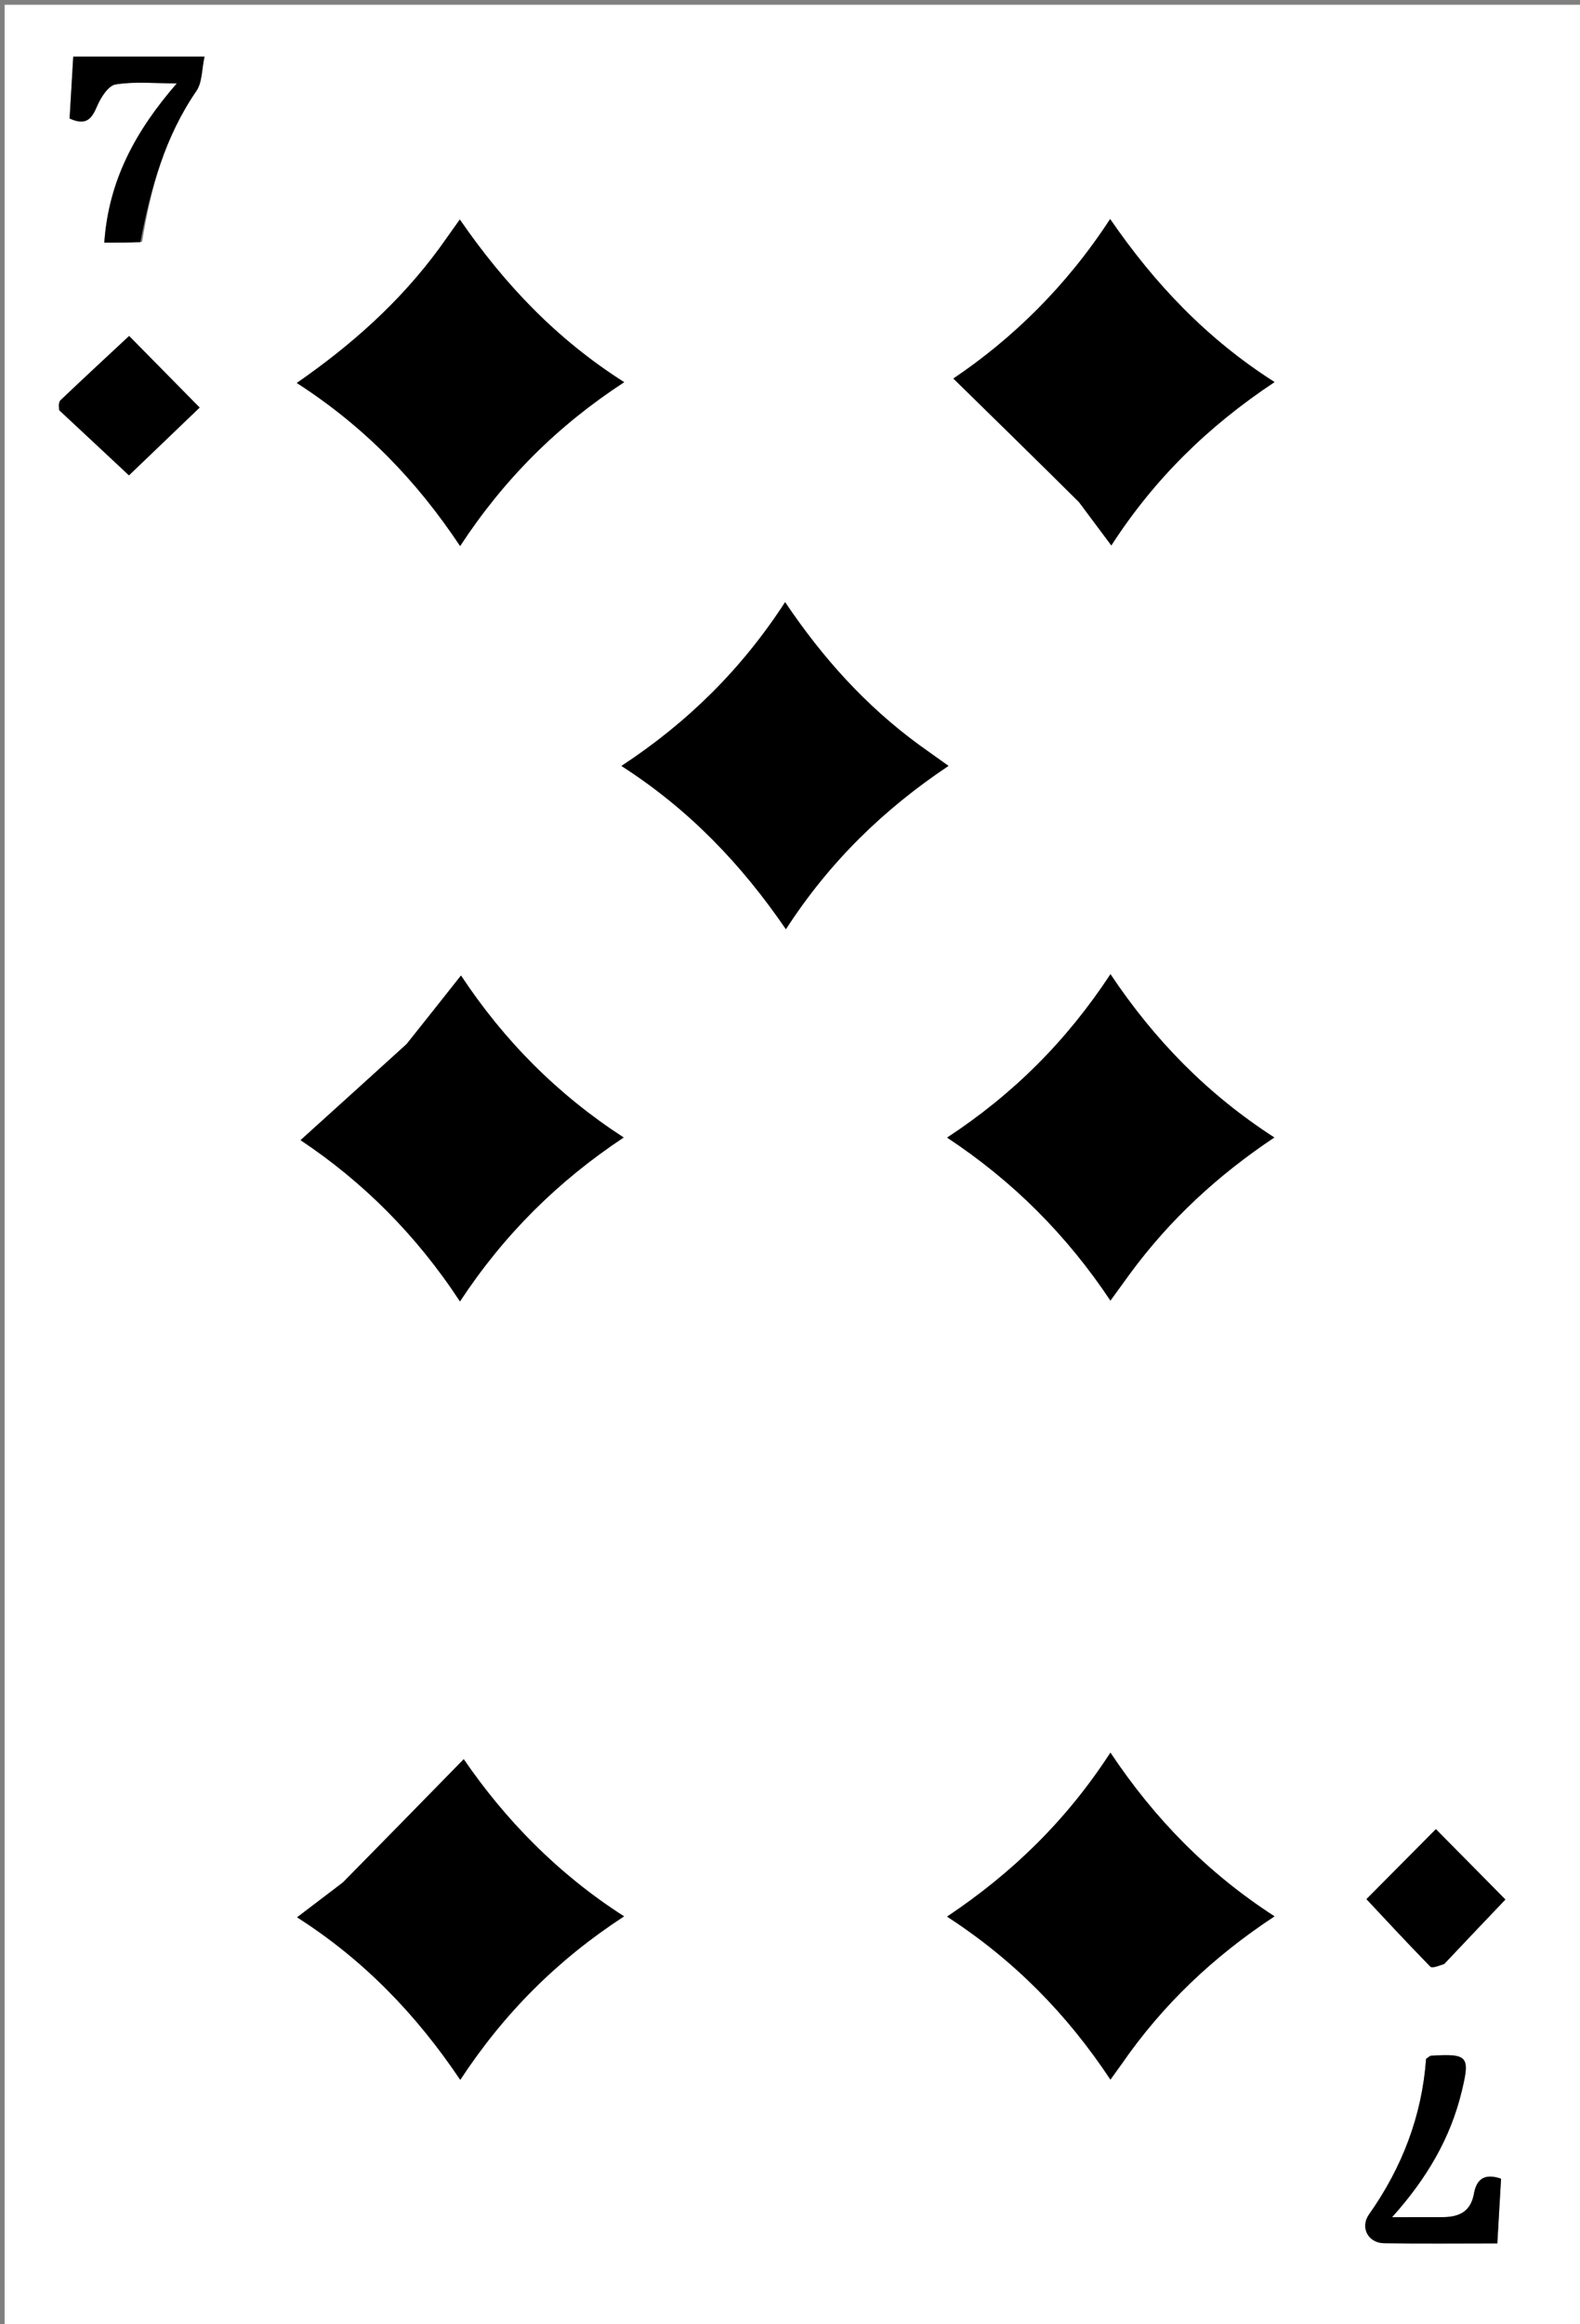 <svg version="1.1" id="Layer_1" xmlns="http://www.w3.org/2000/svg" xmlns:xlink="http://www.w3.org/1999/xlink" x="0px" y="0px"
	 width="100%" viewBox="0 0 340 500" enable-background="new 0 0 340 500" xml:space="preserve">
<rect x="0" y="0" width="340" height="500" fill="#808080" stroke="none"/>
<path fill="#FFFFFF" opacity="1" stroke="none" 
	d="
M1,187 
	C1,124.685 1,62.87 1,1.028 
	C114.281,1.028 227.562,1.028 340.922,1.028 
	C340.922,167.565 340.922,334.13 340.922,500.847 
	C227.667,500.847 114.333,500.847 1,500.847 
	C1,396.438 1,291.969 1,187 
M94.293,53.734 
	C85.985,65.041 75.622,74.228 63.864,82.385 
	C78.283,91.667 89.569,103.252 99.011,117.464 
	C108.448,103.075 119.946,91.585 134.322,82.216 
	C119.727,72.945 108.513,61.111 98.948,47.22 
	C97.233,49.642 95.986,51.403 94.293,53.734 
M232.325,108.212 
	C234.484,111.099 236.642,113.986 239.146,117.335 
	C248.391,103.01 260.017,91.647 274.272,82.192 
	C259.729,72.928 248.508,61.109 238.889,47.116 
	C229.409,61.697 217.742,72.944 205.155,81.43 
	C214.153,90.236 223.037,98.932 232.325,108.212 
M243.257,273.827 
	C251.723,262.33 262.08,252.798 274.223,244.695 
	C259.818,235.398 248.423,223.728 238.963,209.569 
	C229.489,223.977 218.025,235.386 203.808,244.721 
	C217.999,254.099 229.528,265.643 238.953,279.783 
	C240.543,277.607 241.704,276.018 243.257,273.827 
M87.321,224.797 
	C79.832,231.567 72.343,238.337 64.673,245.27 
	C77.877,254.059 89.496,265.485 98.983,279.962 
	C108.493,265.512 120.094,254.072 134.201,244.698 
	C119.88,235.395 108.442,223.823 99.199,209.853 
	C95.164,214.954 91.479,219.612 87.321,224.797 
M73.585,405.115 
	C70.45,407.496 67.314,409.877 63.929,412.449 
	C78.263,421.598 89.568,433.316 99.043,447.414 
	C108.495,433.028 119.928,421.606 134.293,412.242 
	C119.929,403.065 108.549,391.237 99.79,378.433 
	C91.014,387.408 82.576,396.038 73.585,405.115 
M241.443,443.917 
	C250.123,431.313 261.011,420.97 274.264,412.239 
	C260.036,403.039 248.57,391.457 238.953,377.025 
	C229.553,391.524 217.882,402.892 203.797,412.3 
	C218.151,421.613 229.581,433.2 238.953,447.363 
	C239.903,446.042 240.465,445.261 241.443,443.917 
M197.495,160.035 
	C186.271,151.795 177.076,141.611 168.947,129.539 
	C159.612,143.93 148.039,155.359 133.727,164.772 
	C148.229,174.081 159.51,185.852 169.119,199.891 
	C178.557,185.301 190.219,174.045 204.105,164.758 
	C201.837,163.14 199.952,161.796 197.495,160.035 
M13.001,88.46 
	C18.509,93.611 24.017,98.762 27.754,102.256 
	C33.289,96.948 38.987,91.485 42.96,87.675 
	C38.58,83.229 32.943,77.508 27.788,72.276 
	C23.864,75.933 18.418,80.975 13.036,86.084 
	C12.613,86.486 12.632,87.352 13.001,88.46 
M310.971,422.229 
	C315.843,417.121 320.714,412.012 323.947,408.622 
	C318.551,403.161 312.906,397.449 308.989,393.484 
	C304.838,397.666 299.258,403.289 294.047,408.539 
	C297.575,412.303 302.602,417.747 307.779,423.045 
	C308.193,423.468 309.638,422.883 310.971,422.229 
M310.05,476.962 
	C306.823,476.962 303.596,476.962 299.553,476.962 
	C307.053,468.615 312.092,459.986 314.529,449.966 
	C316.391,442.308 315.915,441.745 307.942,442.23 
	C307.667,442.246 307.41,442.555 306.879,442.901 
	C306.005,455.076 301.76,466.229 294.607,476.354 
	C292.628,479.154 294.41,482.501 297.803,482.556 
	C305.749,482.687 313.699,482.598 322.206,482.598 
	C322.491,477.662 322.754,473.104 323.01,468.677 
	C319.163,467.362 317.692,469.081 317.179,471.895 
	C316.528,475.466 314.389,476.959 310.05,476.962 
M30.588,52.015 
	C32.425,40.467 35.502,29.409 42.257,19.576 
	C43.535,17.716 43.411,14.892 44.006,12.186 
	C33.731,12.186 24.959,12.186 15.762,12.186 
	C15.491,16.783 15.231,21.2 14.978,25.49 
	C18.508,27.1 19.726,25.596 20.874,22.877 
	C21.664,21.005 23.296,18.419 24.879,18.161 
	C28.978,17.493 33.259,17.937 38.05,17.937 
	C29.316,28.004 23.371,38.673 22.448,52.189 
	C25.54,52.189 27.679,52.189 30.588,52.015 
z"/>
<path fill="currentColor" opacity="1" stroke="none" 
	d="
M94.516,53.449 
	C95.986,51.403 97.233,49.642 98.948,47.22 
	C108.513,61.111 119.727,72.945 134.322,82.216 
	C119.946,91.585 108.448,103.075 99.011,117.464 
	C89.569,103.252 78.283,91.667 63.864,82.385 
	C75.622,74.228 85.985,65.041 94.516,53.449 
z"/>
<path fill="currentColor" opacity="1" stroke="none" 
	d="
M232.123,107.92 
	C223.037,98.932 214.153,90.236 205.155,81.43 
	C217.742,72.944 229.409,61.697 238.889,47.116 
	C248.508,61.109 259.729,72.928 274.272,82.192 
	C260.017,91.647 248.391,103.01 239.146,117.335 
	C236.642,113.986 234.484,111.099 232.123,107.92 
z"/>
<path fill="currentColor" opacity="1" stroke="none" 
	d="
M243.061,274.128 
	C241.704,276.018 240.543,277.607 238.953,279.783 
	C229.528,265.643 217.999,254.099 203.808,244.721 
	C218.025,235.386 229.489,223.977 238.963,209.569 
	C248.423,223.728 259.818,235.398 274.223,244.695 
	C262.08,252.798 251.723,262.33 243.061,274.128 
z"/>
<path fill="currentColor" opacity="1" stroke="none" 
	d="
M87.557,224.534 
	C91.479,219.612 95.164,214.954 99.199,209.853 
	C108.442,223.823 119.88,235.395 134.201,244.698 
	C120.094,254.072 108.493,265.512 98.983,279.962 
	C89.496,265.485 77.877,254.059 64.673,245.27 
	C72.343,238.337 79.832,231.567 87.557,224.534 
z"/>
<path fill="currentColor" opacity="1" stroke="none" 
	d="
M73.862,404.891 
	C82.576,396.038 91.014,387.408 99.79,378.433 
	C108.549,391.237 119.929,403.065 134.293,412.242 
	C119.928,421.606 108.495,433.028 99.043,447.414 
	C89.568,433.316 78.263,421.598 63.929,412.449 
	C67.314,409.877 70.45,407.496 73.862,404.891 
z"/>
<path fill="currentColor" opacity="1" stroke="none" 
	d="
M241.235,444.198 
	C240.465,445.261 239.903,446.042 238.953,447.363 
	C229.581,433.2 218.151,421.613 203.797,412.3 
	C217.882,402.892 229.553,391.524 238.953,377.025 
	C248.57,391.457 260.036,403.039 274.264,412.239 
	C261.011,420.97 250.123,431.313 241.235,444.198 
z"/>
<path fill="currentColor" opacity="1" stroke="none" 
	d="
M197.781,160.243 
	C199.952,161.796 201.837,163.14 204.105,164.758 
	C190.219,174.045 178.557,185.301 169.119,199.891 
	C159.51,185.852 148.229,174.081 133.727,164.772 
	C148.039,155.359 159.612,143.93 168.947,129.539 
	C177.076,141.611 186.271,151.795 197.781,160.243 
z"/>
<path fill="currentColor" opacity="1" stroke="none" 
	d="
M12.723,88.232 
	C12.632,87.352 12.613,86.486 13.036,86.084 
	C18.418,80.975 23.864,75.933 27.788,72.276 
	C32.943,77.508 38.58,83.229 42.96,87.675 
	C38.987,91.485 33.289,96.948 27.754,102.256 
	C24.017,98.762 18.509,93.611 12.723,88.232 
z"/>
<path fill="currentColor" opacity="1" stroke="none" 
	d="
M310.787,422.498 
	C309.638,422.883 308.193,423.468 307.779,423.045 
	C302.602,417.747 297.575,412.303 294.047,408.539 
	C299.258,403.289 304.838,397.666 308.989,393.484 
	C312.906,397.449 318.551,403.161 323.947,408.622 
	C320.714,412.012 315.843,417.121 310.787,422.498 
z"/>
<path fill="currentColor" opacity="1" stroke="none" 
	d="
M310.491,476.946 
	C314.389,476.959 316.528,475.466 317.179,471.895 
	C317.692,469.081 319.163,467.362 323.01,468.677 
	C322.754,473.104 322.491,477.662 322.206,482.598 
	C313.699,482.598 305.749,482.687 297.803,482.556 
	C294.41,482.501 292.628,479.154 294.607,476.354 
	C301.76,466.229 306.005,455.076 306.879,442.901 
	C307.41,442.555 307.667,442.246 307.942,442.23 
	C315.915,441.745 316.391,442.308 314.529,449.966 
	C312.092,459.986 307.053,468.615 299.553,476.962 
	C303.596,476.962 306.823,476.962 310.491,476.946 
z"/>
<path fill="currentColor" opacity="1" stroke="none" 
	d="
M30.203,52.102 
	C27.679,52.189 25.54,52.189 22.448,52.189 
	C23.371,38.673 29.316,28.004 38.05,17.937 
	C33.259,17.937 28.978,17.493 24.879,18.161 
	C23.296,18.419 21.664,21.005 20.874,22.877 
	C19.726,25.596 18.508,27.1 14.978,25.49 
	C15.231,21.2 15.491,16.783 15.762,12.186 
	C24.959,12.186 33.731,12.186 44.006,12.186 
	C43.411,14.892 43.535,17.716 42.257,19.576 
	C35.502,29.409 32.425,40.467 30.203,52.102 
z"/>
</svg>
